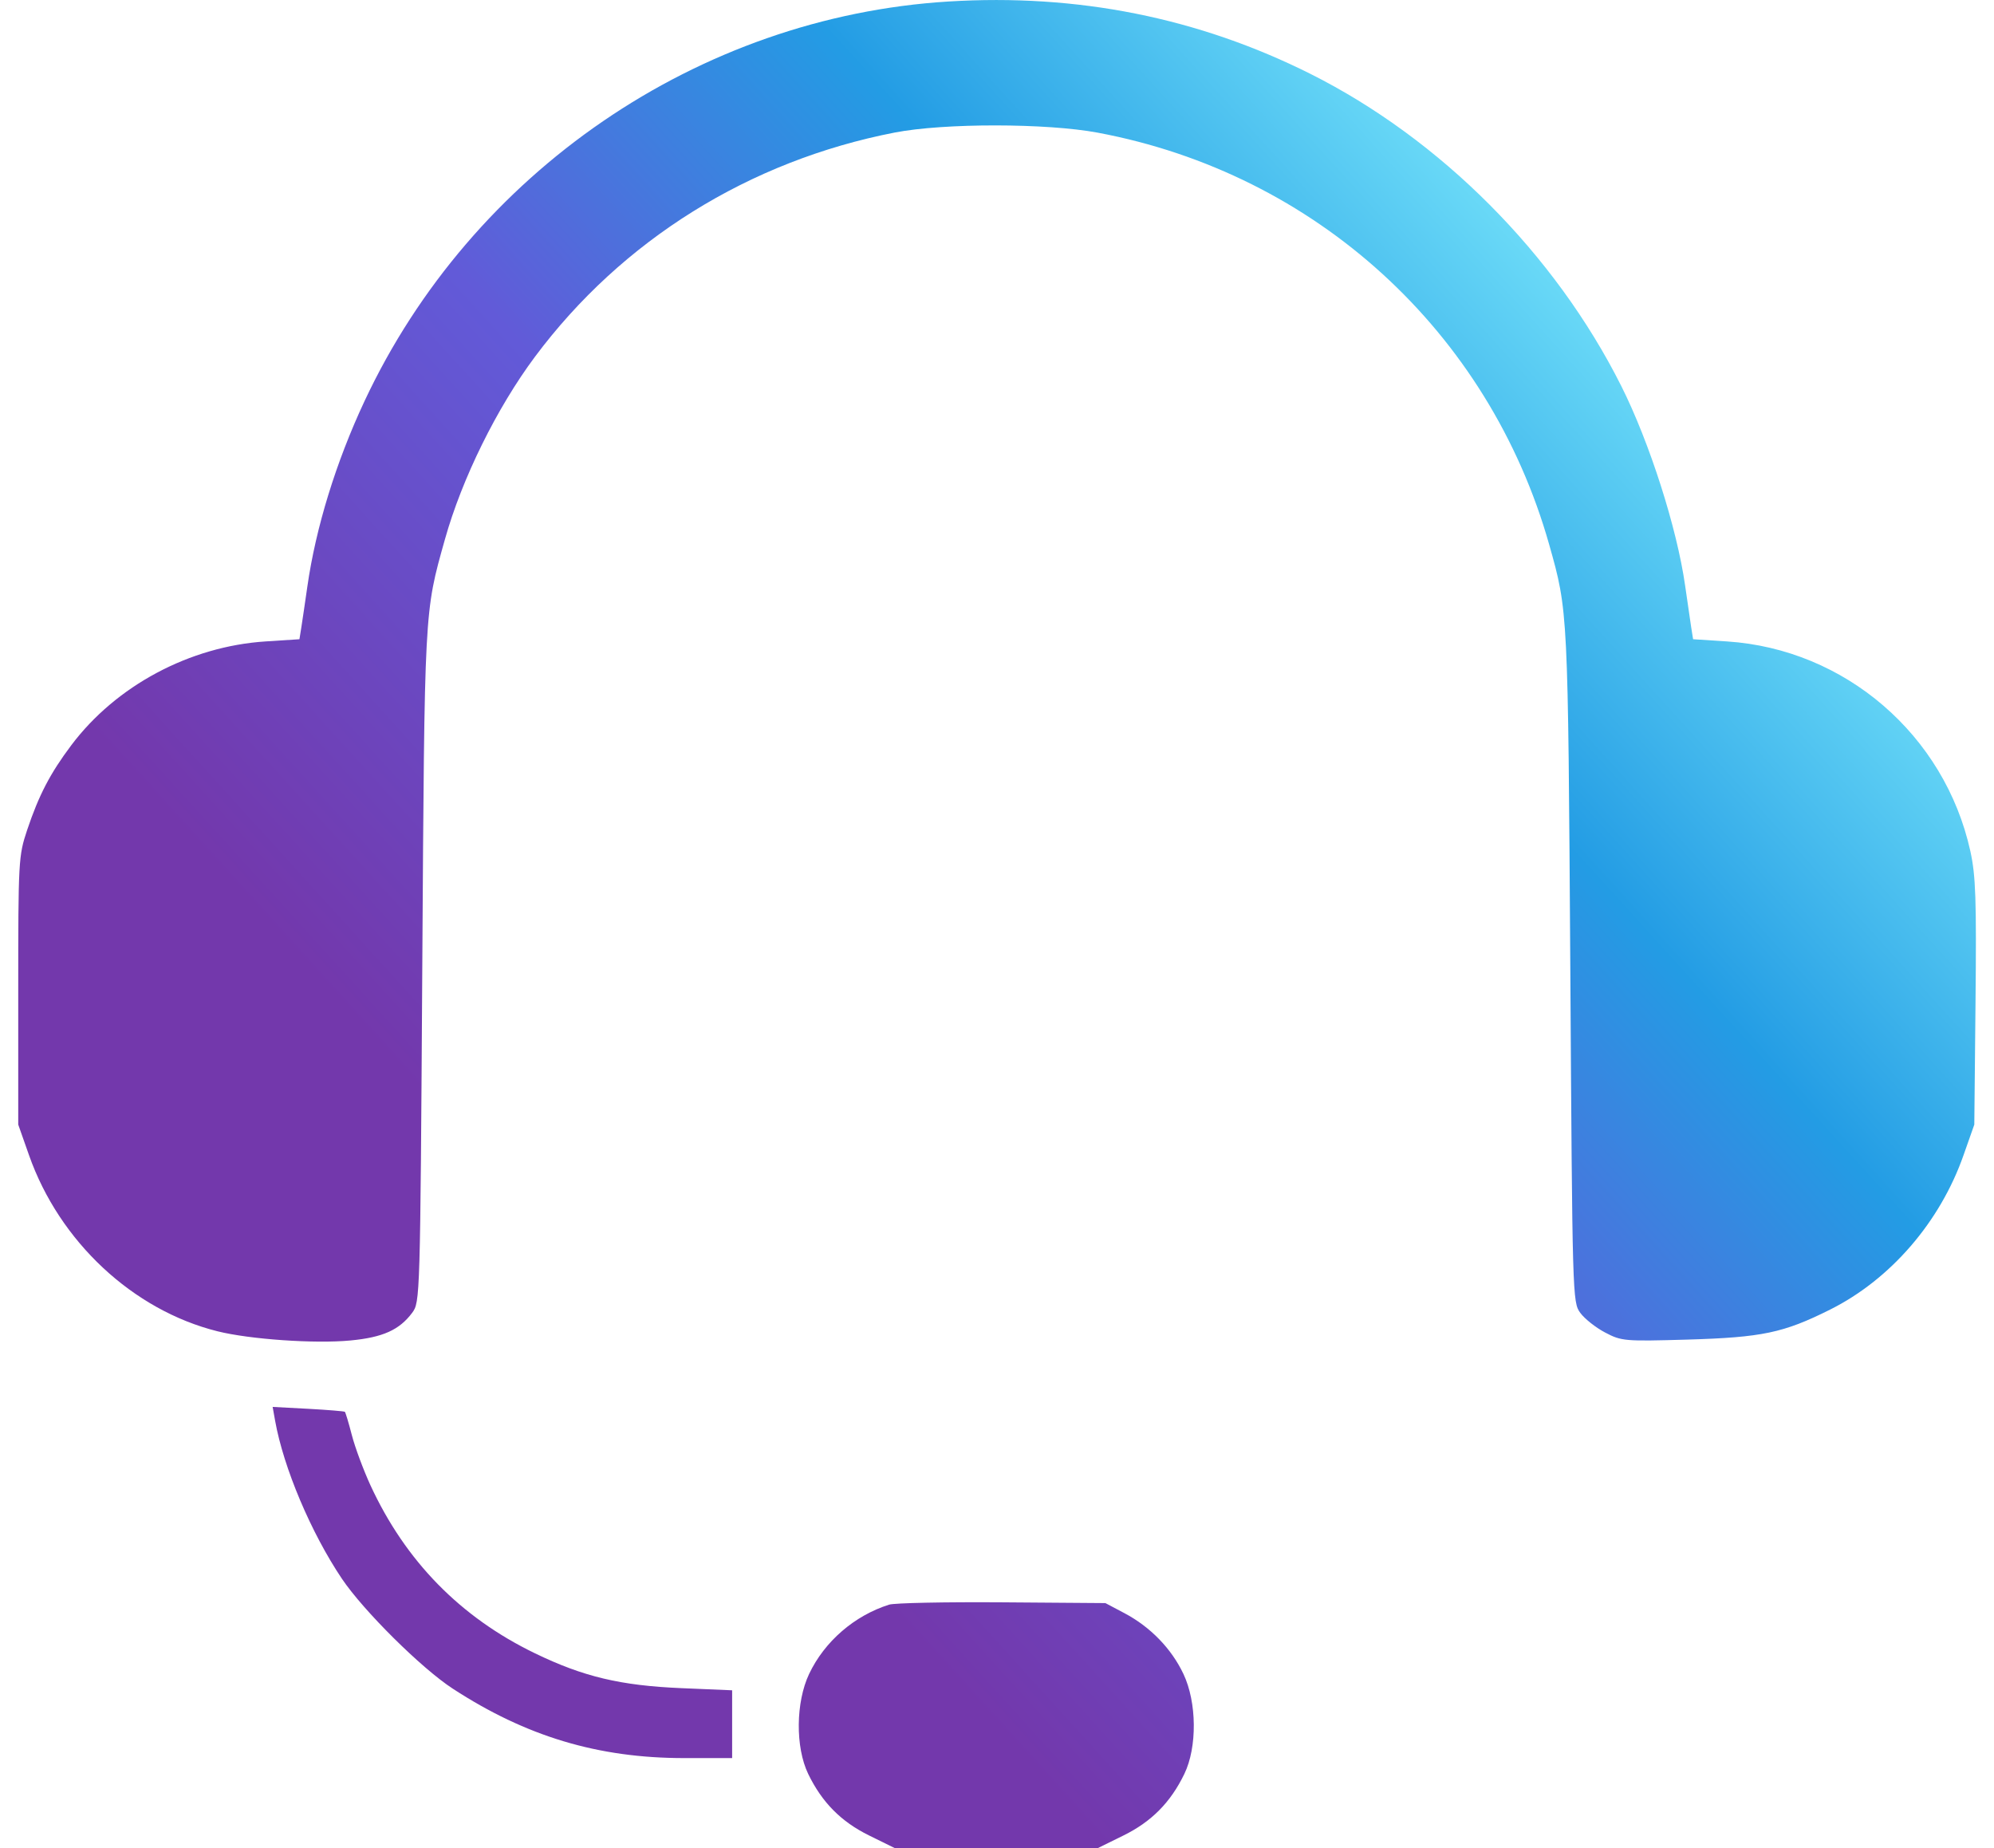 <svg width="41" height="38" viewBox="0 0 41 38" fill="none" xmlns="http://www.w3.org/2000/svg">
<path fill-rule="evenodd" clip-rule="evenodd" d="M19.501 0.031C14.364 0.348 9.7 3.54 7.495 8.248C6.908 9.502 6.493 10.849 6.319 12.065C6.273 12.39 6.217 12.765 6.196 12.9L6.157 13.144L5.462 13.189C3.901 13.29 2.387 14.099 1.467 15.322C1.032 15.901 0.799 16.348 0.557 17.07C0.381 17.598 0.375 17.698 0.375 20.369V23.124L0.597 23.754C1.221 25.528 2.732 26.94 4.472 27.374C5.136 27.54 6.476 27.633 7.205 27.563C7.871 27.5 8.211 27.347 8.474 26.995C8.638 26.774 8.64 26.73 8.683 19.871C8.73 12.47 8.722 12.609 9.149 11.088C9.5 9.839 10.215 8.389 10.998 7.338C12.788 4.938 15.405 3.307 18.399 2.725C19.41 2.529 21.513 2.53 22.571 2.728C27.052 3.566 30.617 6.819 31.855 11.202C32.242 12.572 32.241 12.556 32.288 19.871C32.331 26.679 32.333 26.776 32.493 26.995C32.582 27.117 32.812 27.299 33.005 27.4C33.341 27.577 33.405 27.582 34.692 27.545C36.23 27.5 36.671 27.408 37.63 26.928C38.871 26.308 39.891 25.128 40.373 23.754L40.595 23.124L40.62 20.612C40.641 18.49 40.625 18.008 40.514 17.503C39.987 15.112 37.939 13.347 35.508 13.189L34.813 13.144L34.774 12.9C34.753 12.765 34.697 12.382 34.65 12.048C34.483 10.865 33.919 9.099 33.336 7.937C31.972 5.221 29.619 2.859 26.941 1.517C24.635 0.363 22.152 -0.133 19.501 0.031ZM5.657 29.214C5.83 30.181 6.396 31.519 7.03 32.462C7.473 33.12 8.666 34.304 9.309 34.722C10.819 35.706 12.299 36.15 14.067 36.15H15.054V35.453V34.756L14.011 34.712C12.759 34.659 11.995 34.477 11.001 33.996C9.467 33.255 8.336 32.099 7.616 30.538C7.473 30.226 7.301 29.765 7.235 29.511C7.17 29.258 7.104 29.041 7.091 29.03C7.077 29.018 6.737 28.99 6.336 28.968L5.606 28.929L5.657 29.214ZM18.281 32.995C17.567 33.221 16.954 33.752 16.637 34.419C16.361 35.002 16.352 35.925 16.618 36.476C16.901 37.06 17.294 37.458 17.87 37.741L18.396 38H20.485H22.575L23.101 37.741C23.676 37.458 24.07 37.06 24.352 36.476C24.619 35.925 24.61 35.002 24.333 34.419C24.086 33.898 23.654 33.453 23.122 33.171L22.729 32.963L20.603 32.947C19.434 32.939 18.39 32.96 18.281 32.995Z" fill="url(#paint0_linear_274_2464)"/>
<defs>
<linearGradient id="paint0_linear_274_2464" x1="31.833" y1="0.631" x2="5.164" y2="24.837" gradientUnits="userSpaceOnUse">
<stop stop-color="#87F3FF"/>
<stop offset="0.305" stop-color="#239CE4"/>
<stop offset="0.555" stop-color="#625AD8"/>
<stop offset="0.885" stop-color="#7338AC"/>
</linearGradient>
</defs>
</svg>
